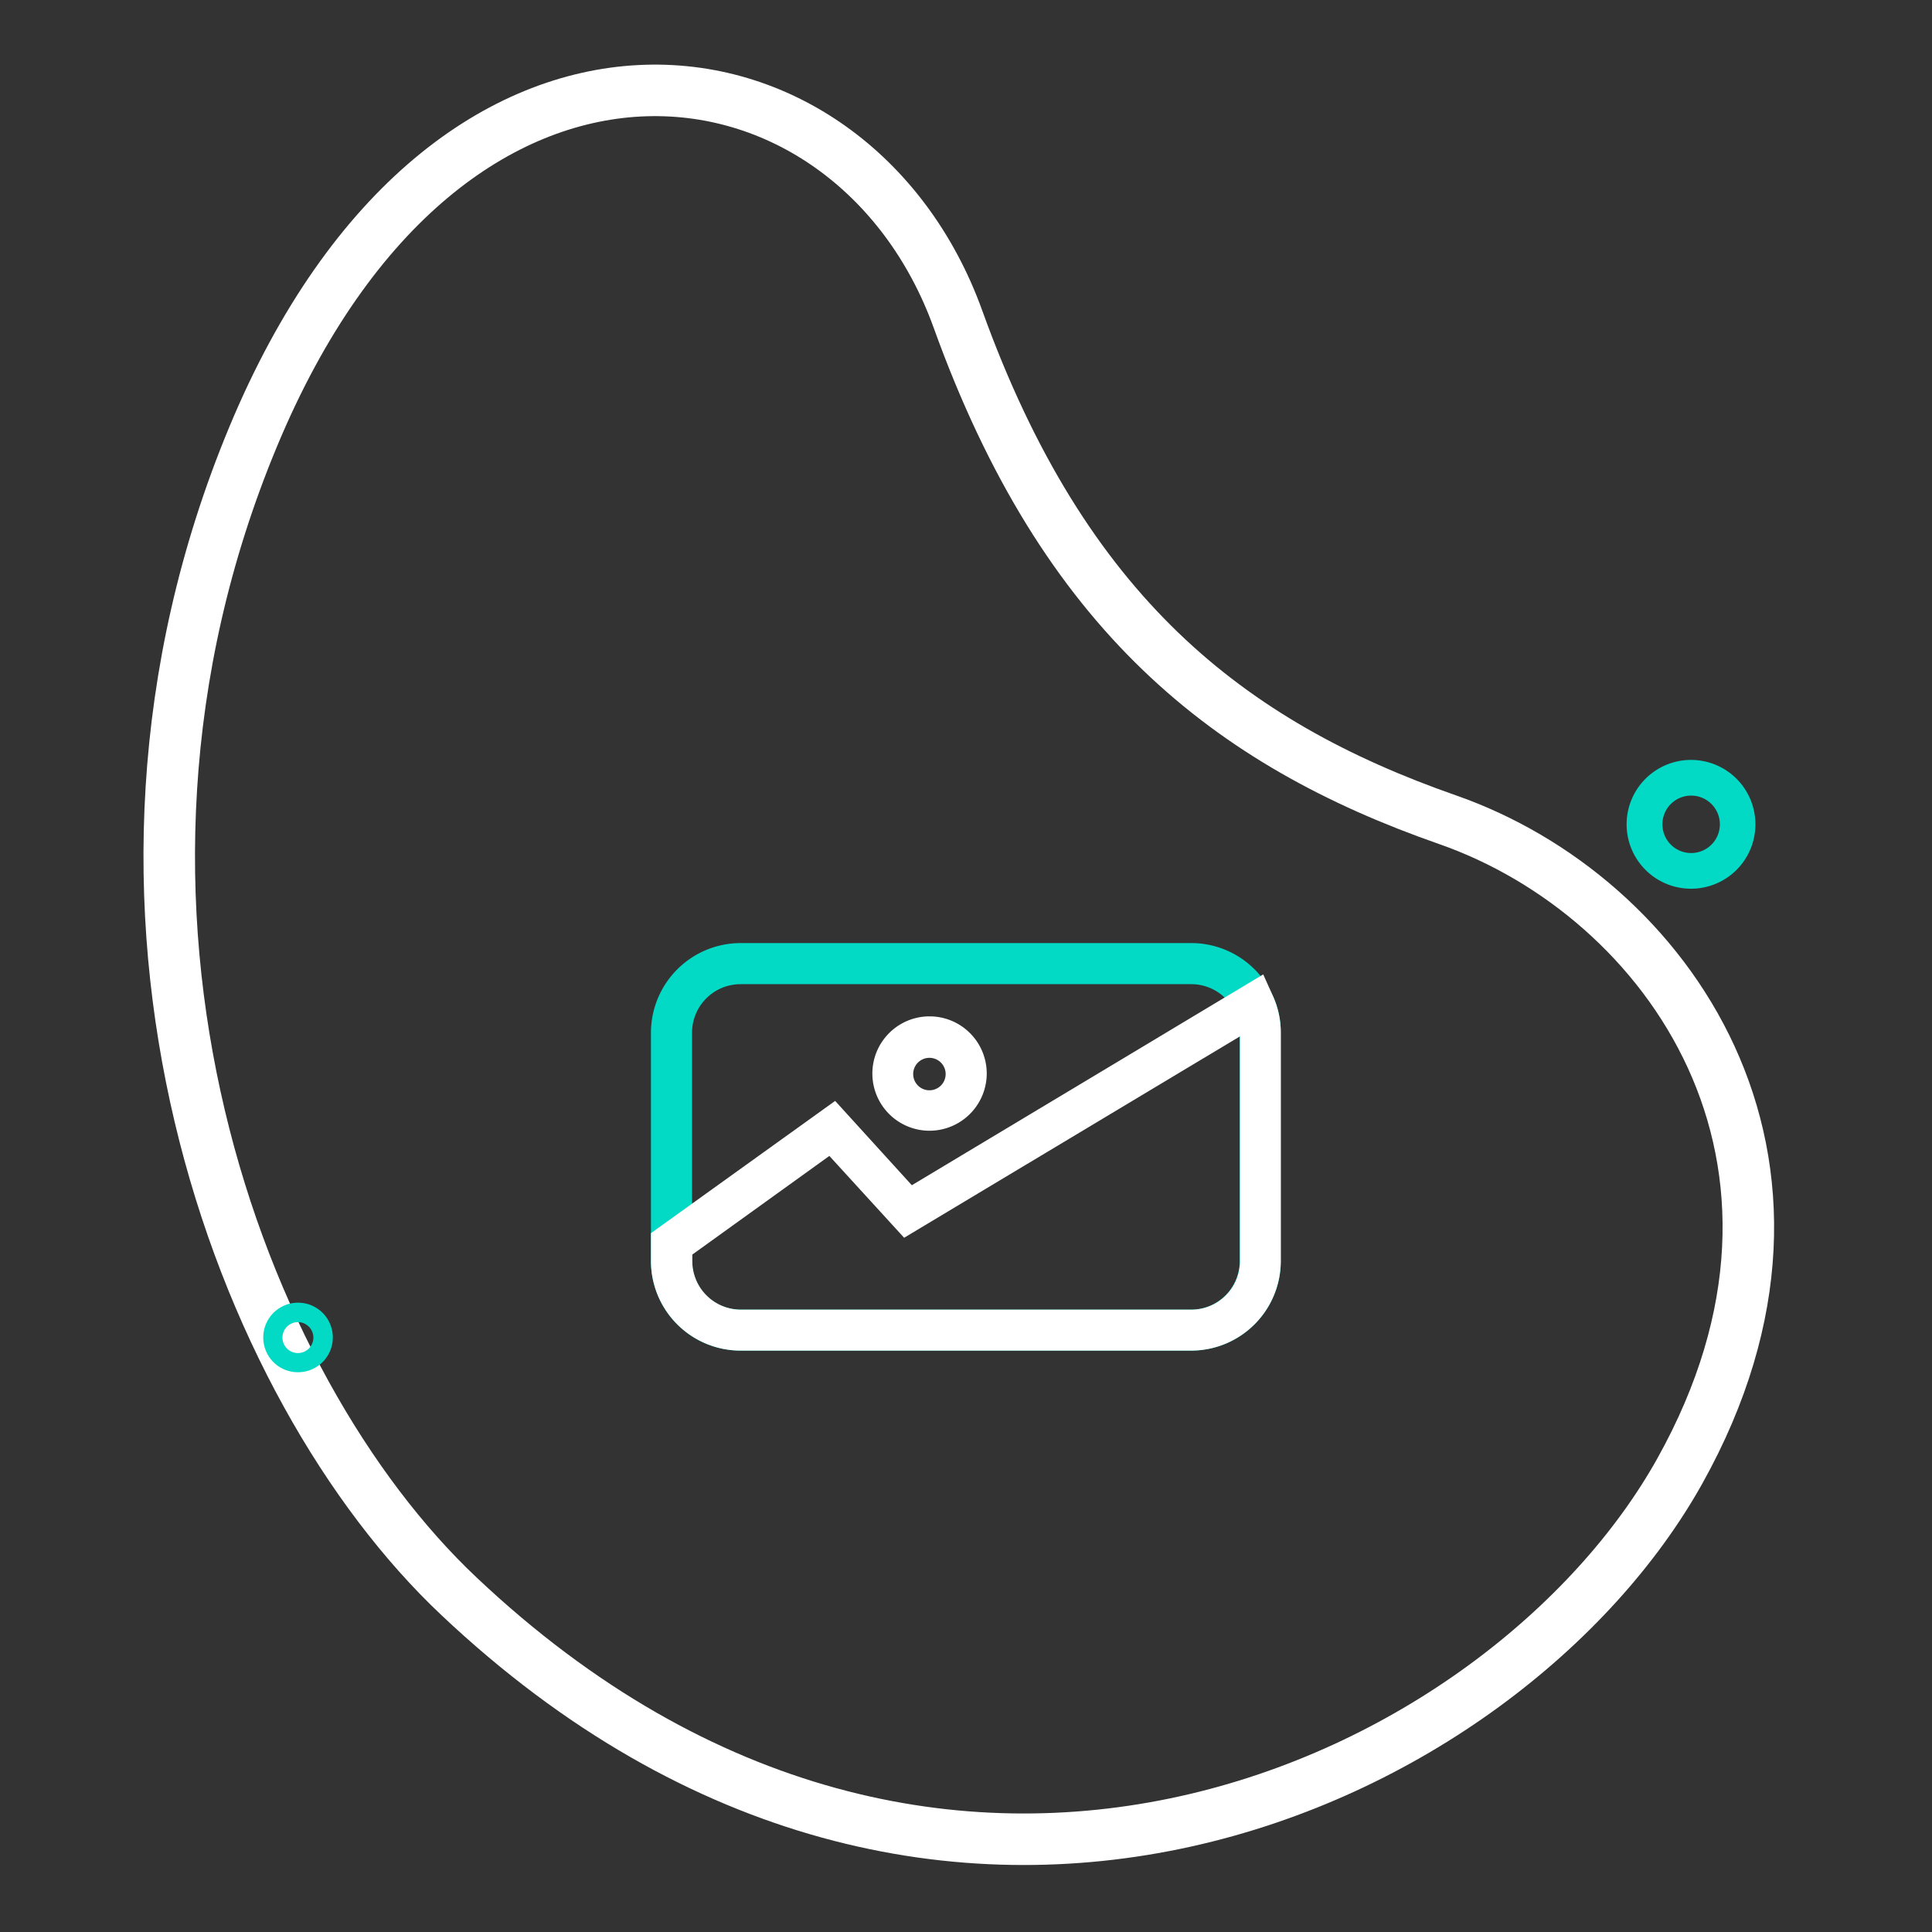<svg xmlns="http://www.w3.org/2000/svg" viewBox="0 0 150 150"><rect x="0" y="0" width="150" height="150" fill="#333333" stroke="none"/><defs><style>.cls-1{fill:none;stroke-width:4px;}.cls-1,.cls-3{stroke:#fff;}.cls-1,.cls-2,.cls-3{stroke-miterlimit:10;}.cls-2,.cls-4{fill:#03dac6;}.cls-2{stroke:#03dac6;}.cls-3{fill:#fff;}</style></defs><g id="Layer_1" data-name="Layer 1"><path class="cls-1" d="M112.38,63.64c-17-5.94-29.77-16-38-38.85S34.88-2.72,19.64,33.94s-1.12,73.88,16,90c37.47,35.37,81.26,14.49,94.78-9.73S129.41,69.58,112.38,63.64Z"/><path class="cls-2" d="M92.49,104.36h-35a6.46,6.46,0,0,1-6.45-6.45V80.18a6.47,6.47,0,0,1,6.45-6.46h35a6.45,6.45,0,0,1,5.85,3.74,6.35,6.35,0,0,1,.6,2.72V97.91A6.46,6.46,0,0,1,92.49,104.36Zm-35-28.45a4.27,4.27,0,0,0-4.26,4.27V97.91a4.27,4.27,0,0,0,4.26,4.27h35a4.27,4.27,0,0,0,4.26-4.27V80.18a4.21,4.21,0,0,0-.39-1.79,4.27,4.27,0,0,0-3.87-2.48Z"/><path class="cls-3" d="M92.49,104.36h-35a6.46,6.46,0,0,1-6.45-6.45V96l13.73-9.86,5.93,6.52L97.85,76.37l.49,1.09a6.35,6.35,0,0,1,.6,2.72V97.91A6.46,6.46,0,0,1,92.49,104.36ZM53.25,97.15v.76a4.27,4.27,0,0,0,4.26,4.27h35a4.27,4.27,0,0,0,4.26-4.27V80.18a4,4,0,0,0,0-.6L70.29,95.46l-5.83-6.38Z"/><path class="cls-3" d="M72.17,87.29a3.94,3.94,0,1,1,3.94-3.94A3.95,3.95,0,0,1,72.17,87.29Zm0-5.66a1.76,1.76,0,1,0,1.75,1.75A1.76,1.76,0,0,0,72.17,81.63Z"/></g><g id="Layer_3" data-name="Layer 3"><path class="cls-4" d="M20.44,103.85a2.7,2.7,0,1,1,2.69,2.69A2.69,2.69,0,0,1,20.44,103.85Zm3.89,0a1.2,1.2,0,1,0-1.2,1.2A1.2,1.2,0,0,0,24.33,103.85Z"/><path class="cls-4" d="M126.29,64a5,5,0,1,1,5,5A5,5,0,0,1,126.29,64Zm7.24,0a2.23,2.23,0,1,0-2.23,2.23A2.23,2.23,0,0,0,133.53,64Z"/></g></svg>
